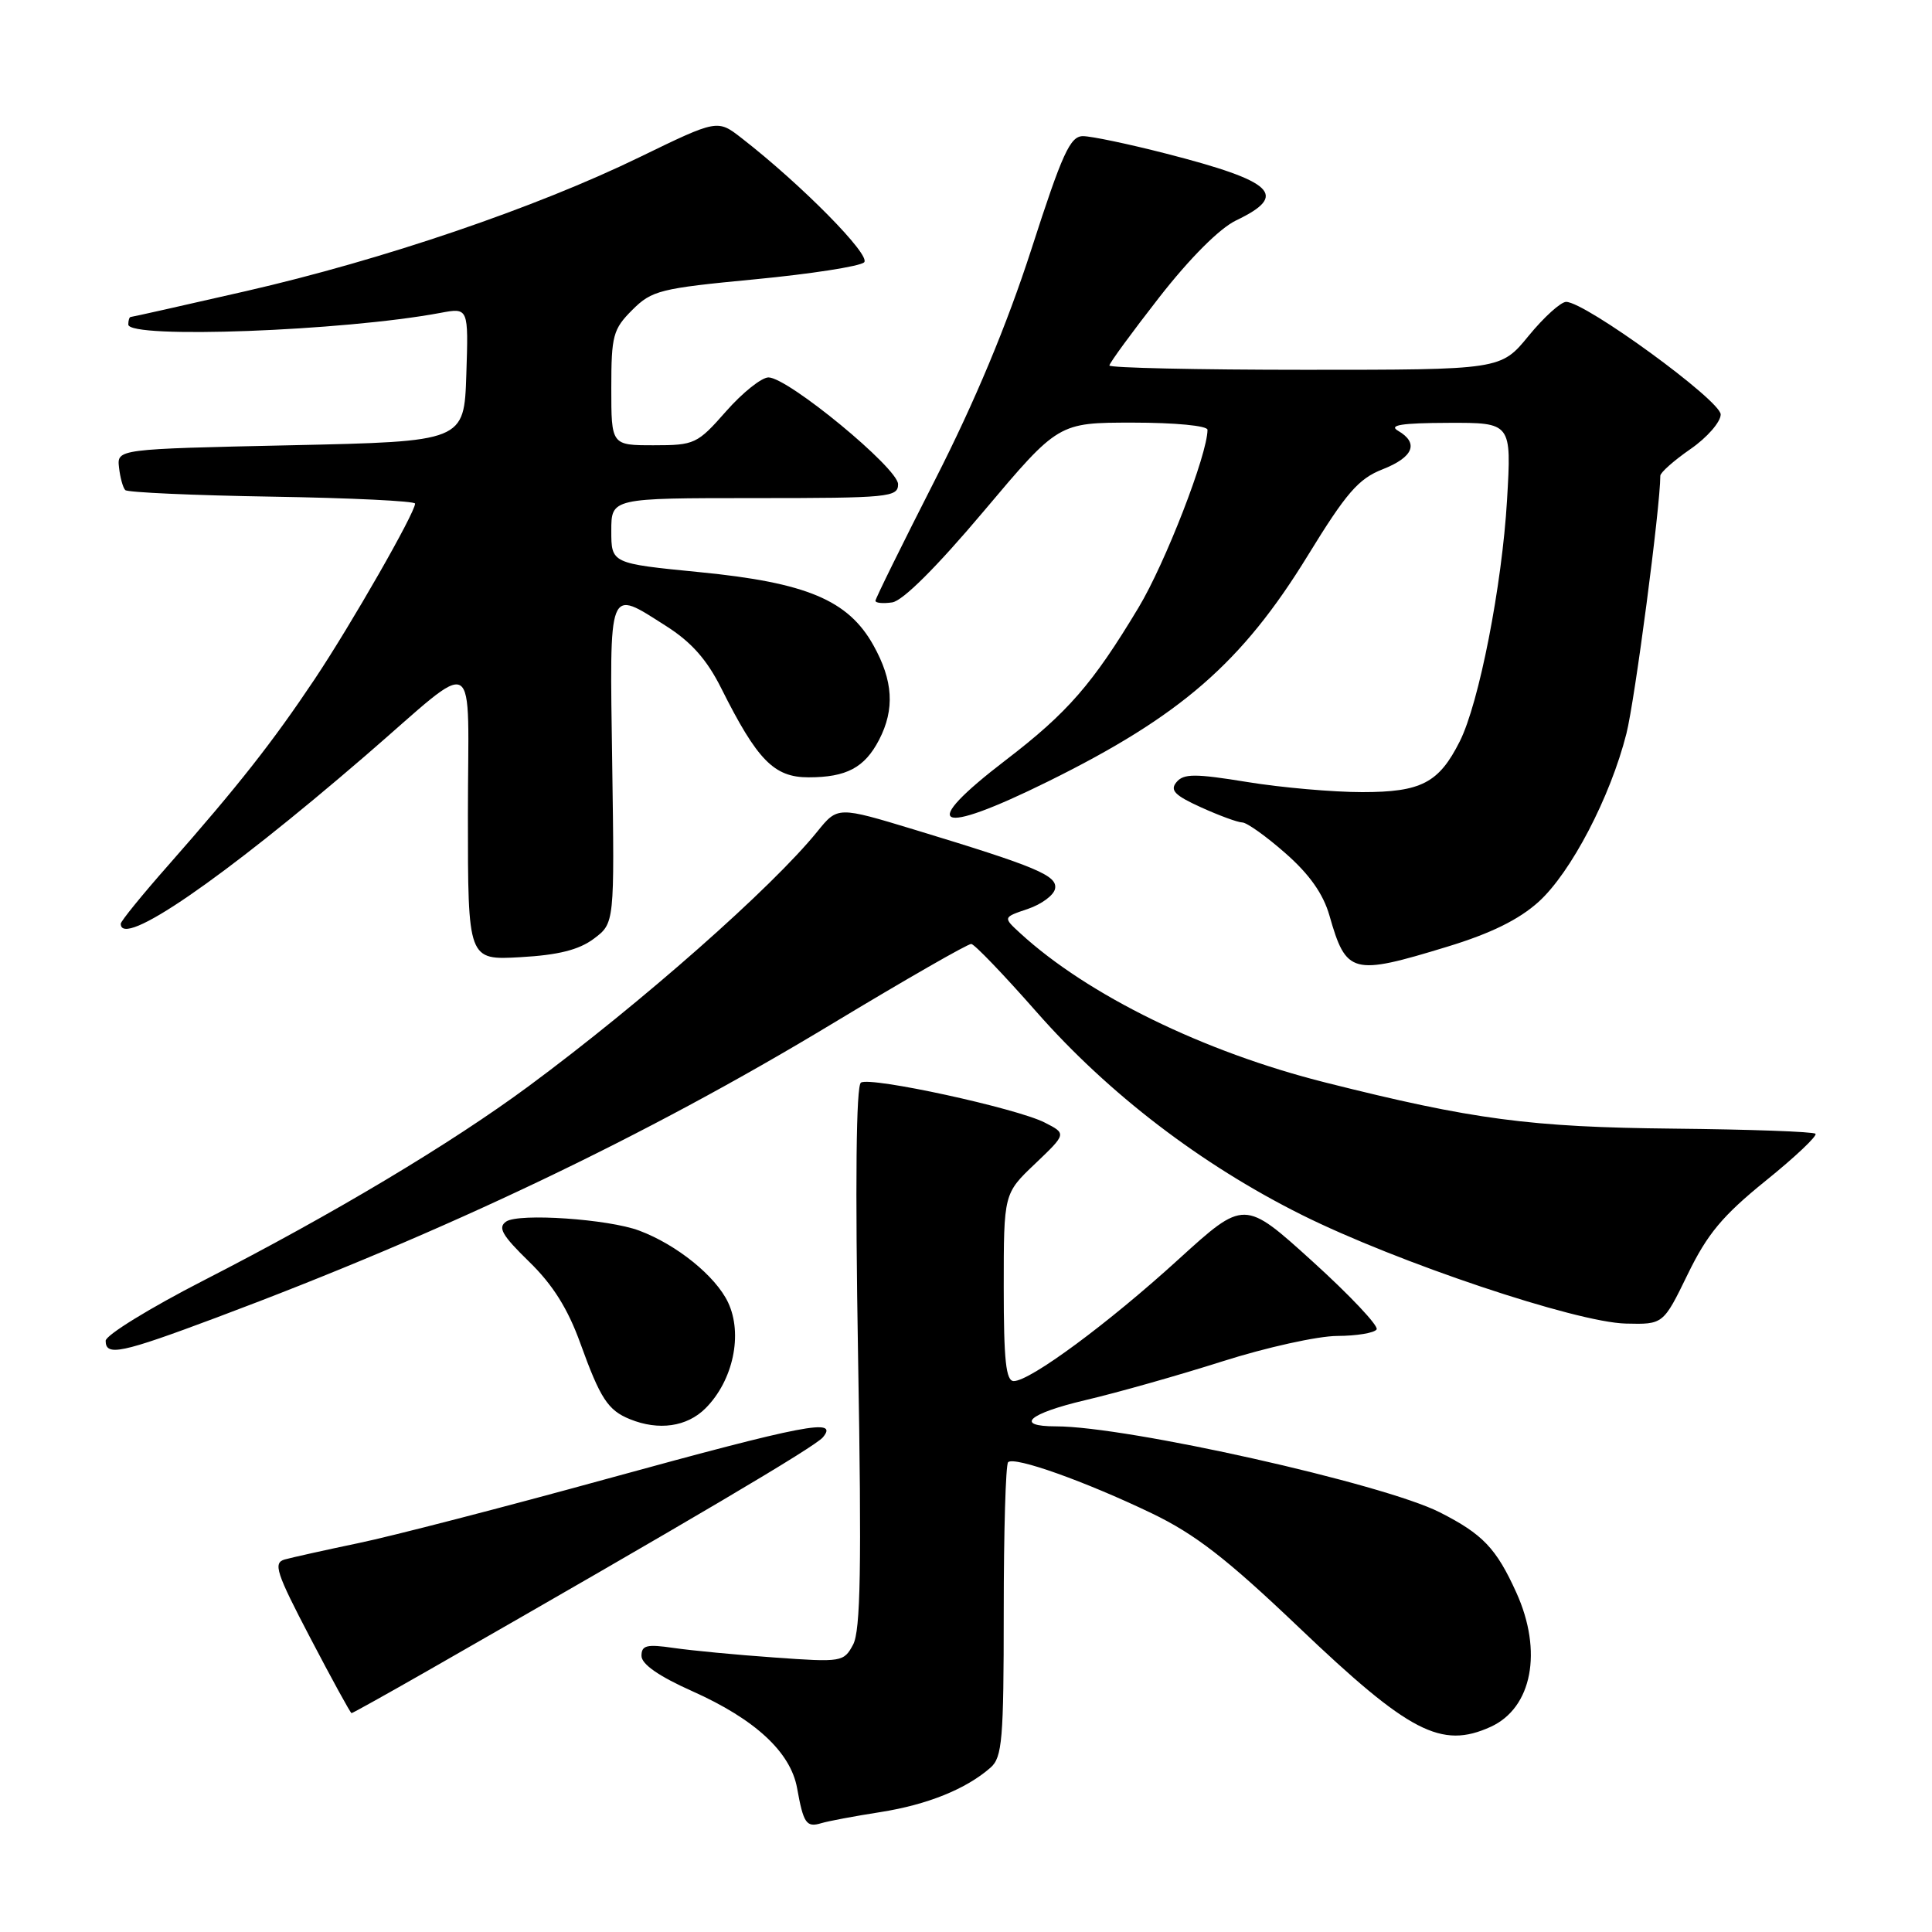 <?xml version="1.0" encoding="UTF-8" standalone="no"?>
<!DOCTYPE svg PUBLIC "-//W3C//DTD SVG 1.1//EN" "http://www.w3.org/Graphics/SVG/1.1/DTD/svg11.dtd" >
<svg xmlns="http://www.w3.org/2000/svg" xmlns:xlink="http://www.w3.org/1999/xlink" version="1.1" viewBox="0 0 256 256">
 <g >
 <path fill="currentColor"
d=" M 116.67 240.11 C 122.88 239.13 128.02 237.06 131.25 234.22 C 132.80 232.86 133.00 230.53 133.00 213.51 C 133.00 202.96 133.26 194.07 133.58 193.75 C 134.40 192.94 143.80 196.29 152.59 200.51 C 158.37 203.29 162.54 206.52 172.09 215.62 C 186.74 229.59 190.98 231.79 197.53 228.81 C 203.02 226.30 204.45 218.80 200.92 211.02 C 198.26 205.15 196.47 203.28 190.78 200.39 C 183.30 196.60 149.38 189.00 139.93 189.00 C 134.36 189.00 136.25 187.31 143.80 185.53 C 148.03 184.54 156.22 182.22 162.00 180.38 C 167.78 178.54 174.61 177.03 177.19 177.02 C 179.77 177.01 182.12 176.62 182.41 176.15 C 182.69 175.69 178.87 171.63 173.90 167.13 C 164.87 158.95 164.87 158.95 156.18 166.85 C 146.86 175.35 136.50 183.00 134.33 183.00 C 133.29 183.00 133.00 180.27 133.00 170.58 C 133.00 158.15 133.00 158.15 137.17 154.19 C 141.33 150.22 141.33 150.22 138.42 148.74 C 134.69 146.84 115.39 142.64 114.08 143.45 C 113.44 143.84 113.31 156.68 113.70 179.80 C 114.18 207.71 114.03 216.07 113.04 217.92 C 111.81 220.22 111.54 220.27 102.64 219.63 C 97.61 219.28 91.59 218.70 89.25 218.36 C 85.69 217.84 85.00 218.01 85.00 219.41 C 85.00 220.51 87.31 222.12 91.75 224.10 C 100.07 227.82 104.76 232.17 105.62 236.94 C 106.46 241.62 106.85 242.18 108.83 241.58 C 109.75 241.30 113.27 240.64 116.67 240.11 Z  M 56.67 221.38 C 91.58 201.41 107.99 191.71 109.04 190.45 C 111.18 187.87 106.78 188.72 80.62 195.90 C 66.81 199.70 51.90 203.56 47.50 204.47 C 43.10 205.39 38.70 206.37 37.72 206.64 C 36.17 207.09 36.58 208.37 41.14 217.08 C 43.99 222.53 46.44 227.00 46.58 227.00 C 46.73 227.00 51.26 224.47 56.67 221.38 Z  M 93.48 186.61 C 97.15 182.94 98.46 176.78 96.47 172.57 C 94.81 169.08 89.67 164.92 84.69 163.06 C 80.61 161.53 68.75 160.72 67.07 161.86 C 65.93 162.65 66.52 163.68 70.10 167.17 C 73.25 170.23 75.24 173.40 76.90 178.00 C 79.54 185.31 80.55 186.87 83.47 188.05 C 87.28 189.60 91.03 189.06 93.48 186.61 Z  M 28.70 174.58 C 59.08 163.21 85.59 150.56 110.22 135.68 C 119.95 129.81 128.26 125.04 128.70 125.08 C 129.14 125.12 133.03 129.18 137.34 134.08 C 146.89 144.94 159.17 154.33 172.50 160.98 C 185.15 167.28 208.81 175.22 215.43 175.38 C 220.39 175.50 220.39 175.50 223.63 168.85 C 226.23 163.50 228.25 161.08 233.96 156.46 C 237.87 153.31 240.83 150.50 240.56 150.23 C 240.28 149.95 231.83 149.65 221.78 149.55 C 202.74 149.36 195.19 148.36 175.63 143.44 C 159.52 139.39 144.14 131.87 135.19 123.66 C 132.89 121.55 132.89 121.55 136.19 120.44 C 138.01 119.82 139.64 118.62 139.80 117.76 C 140.14 116.02 137.38 114.86 121.25 109.96 C 111.00 106.85 111.00 106.85 108.31 110.17 C 102.29 117.62 85.02 132.85 70.07 143.91 C 59.73 151.55 44.25 160.81 27.01 169.65 C 19.85 173.32 14.00 176.92 14.00 177.66 C 14.00 179.75 16.05 179.32 28.70 174.58 Z  M 191.75 125.45 C 197.54 123.69 201.25 121.86 203.87 119.50 C 208.15 115.63 213.38 105.63 215.51 97.20 C 216.63 92.78 220.00 67.15 220.00 63.04 C 220.00 62.62 221.80 61.02 224.00 59.50 C 226.20 57.98 228.00 55.91 228.00 54.92 C 228.00 53.07 210.06 40.00 207.52 40.00 C 206.82 40.00 204.58 42.02 202.55 44.50 C 198.87 49.00 198.87 49.00 172.93 49.00 C 158.67 49.00 147.00 48.74 147.00 48.43 C 147.00 48.12 149.98 44.05 153.62 39.38 C 157.69 34.17 161.61 30.25 163.80 29.20 C 170.79 25.86 168.88 24.04 154.50 20.35 C 149.55 19.08 144.60 18.04 143.50 18.04 C 141.80 18.04 140.76 20.32 136.66 33.04 C 133.41 43.08 129.20 53.17 123.91 63.56 C 119.56 72.10 116.00 79.32 116.00 79.61 C 116.00 79.90 117.00 80.00 118.22 79.82 C 119.62 79.62 124.11 75.14 130.34 67.75 C 140.24 56.00 140.24 56.00 150.12 56.00 C 155.68 56.00 160.00 56.41 160.00 56.95 C 160.00 60.19 154.41 74.62 150.86 80.51 C 144.78 90.63 141.47 94.43 133.29 100.70 C 121.54 109.69 123.95 110.92 138.87 103.55 C 156.46 94.86 164.56 87.82 173.28 73.63 C 178.39 65.30 180.00 63.44 183.19 62.19 C 187.29 60.58 188.05 58.71 185.25 57.08 C 183.96 56.33 185.70 56.05 191.89 56.03 C 200.29 56.00 200.29 56.00 199.69 66.25 C 199.03 77.57 195.98 93.16 193.43 98.23 C 190.66 103.74 188.33 104.96 180.50 104.96 C 176.65 104.96 169.79 104.36 165.26 103.62 C 158.33 102.49 156.83 102.50 155.89 103.64 C 154.99 104.71 155.66 105.40 159.13 106.97 C 161.53 108.06 164.00 108.97 164.61 108.98 C 165.22 108.99 167.80 110.83 170.34 113.07 C 173.51 115.85 175.34 118.45 176.16 121.32 C 178.38 129.09 179.15 129.30 191.75 125.45 Z  M 78.68 124.39 C 81.43 122.33 81.43 122.33 81.12 101.17 C 80.78 77.29 80.49 78.02 88.26 82.95 C 91.60 85.07 93.67 87.40 95.57 91.20 C 100.34 100.73 102.56 103.00 107.12 103.00 C 112.17 103.00 114.57 101.72 116.49 98.02 C 118.58 93.97 118.35 90.19 115.73 85.50 C 112.39 79.52 106.88 77.20 92.67 75.81 C 81.00 74.66 81.00 74.66 81.00 70.33 C 81.00 66.00 81.00 66.00 100.00 66.00 C 117.80 66.00 119.00 65.88 119.00 64.16 C 119.00 62.04 104.43 50.03 101.83 50.01 C 100.92 50.01 98.39 52.02 96.21 54.50 C 92.40 58.83 92.04 59.00 86.62 59.00 C 81.00 59.00 81.00 59.00 81.00 51.42 C 81.00 44.47 81.23 43.62 83.78 41.07 C 86.37 38.48 87.46 38.21 100.03 37.01 C 107.44 36.30 113.95 35.29 114.50 34.76 C 115.46 33.85 106.21 24.47 98.28 18.31 C 95.07 15.81 95.07 15.81 84.78 20.81 C 70.96 27.54 50.70 34.43 32.57 38.58 C 24.35 40.46 17.49 42.00 17.32 42.00 C 17.14 42.00 17.00 42.45 17.00 43.00 C 17.00 44.93 45.54 43.86 58.35 41.46 C 62.08 40.76 62.08 40.76 61.79 49.63 C 61.50 58.50 61.50 58.50 38.50 59.00 C 15.50 59.50 15.50 59.50 15.77 61.94 C 15.92 63.28 16.29 64.63 16.60 64.94 C 16.91 65.25 25.68 65.64 36.08 65.81 C 46.49 65.98 55.00 66.39 55.00 66.73 C 55.00 67.95 46.55 82.72 41.69 90.00 C 36.11 98.35 31.61 104.07 22.30 114.65 C 18.83 118.58 16.00 122.07 16.00 122.40 C 16.00 125.73 29.35 116.57 48.39 100.16 C 63.77 86.90 62.00 85.88 62.00 108.03 C 62.00 127.23 62.00 127.23 68.97 126.83 C 73.98 126.55 76.71 125.86 78.68 124.39 Z "/>
</g>
</svg>